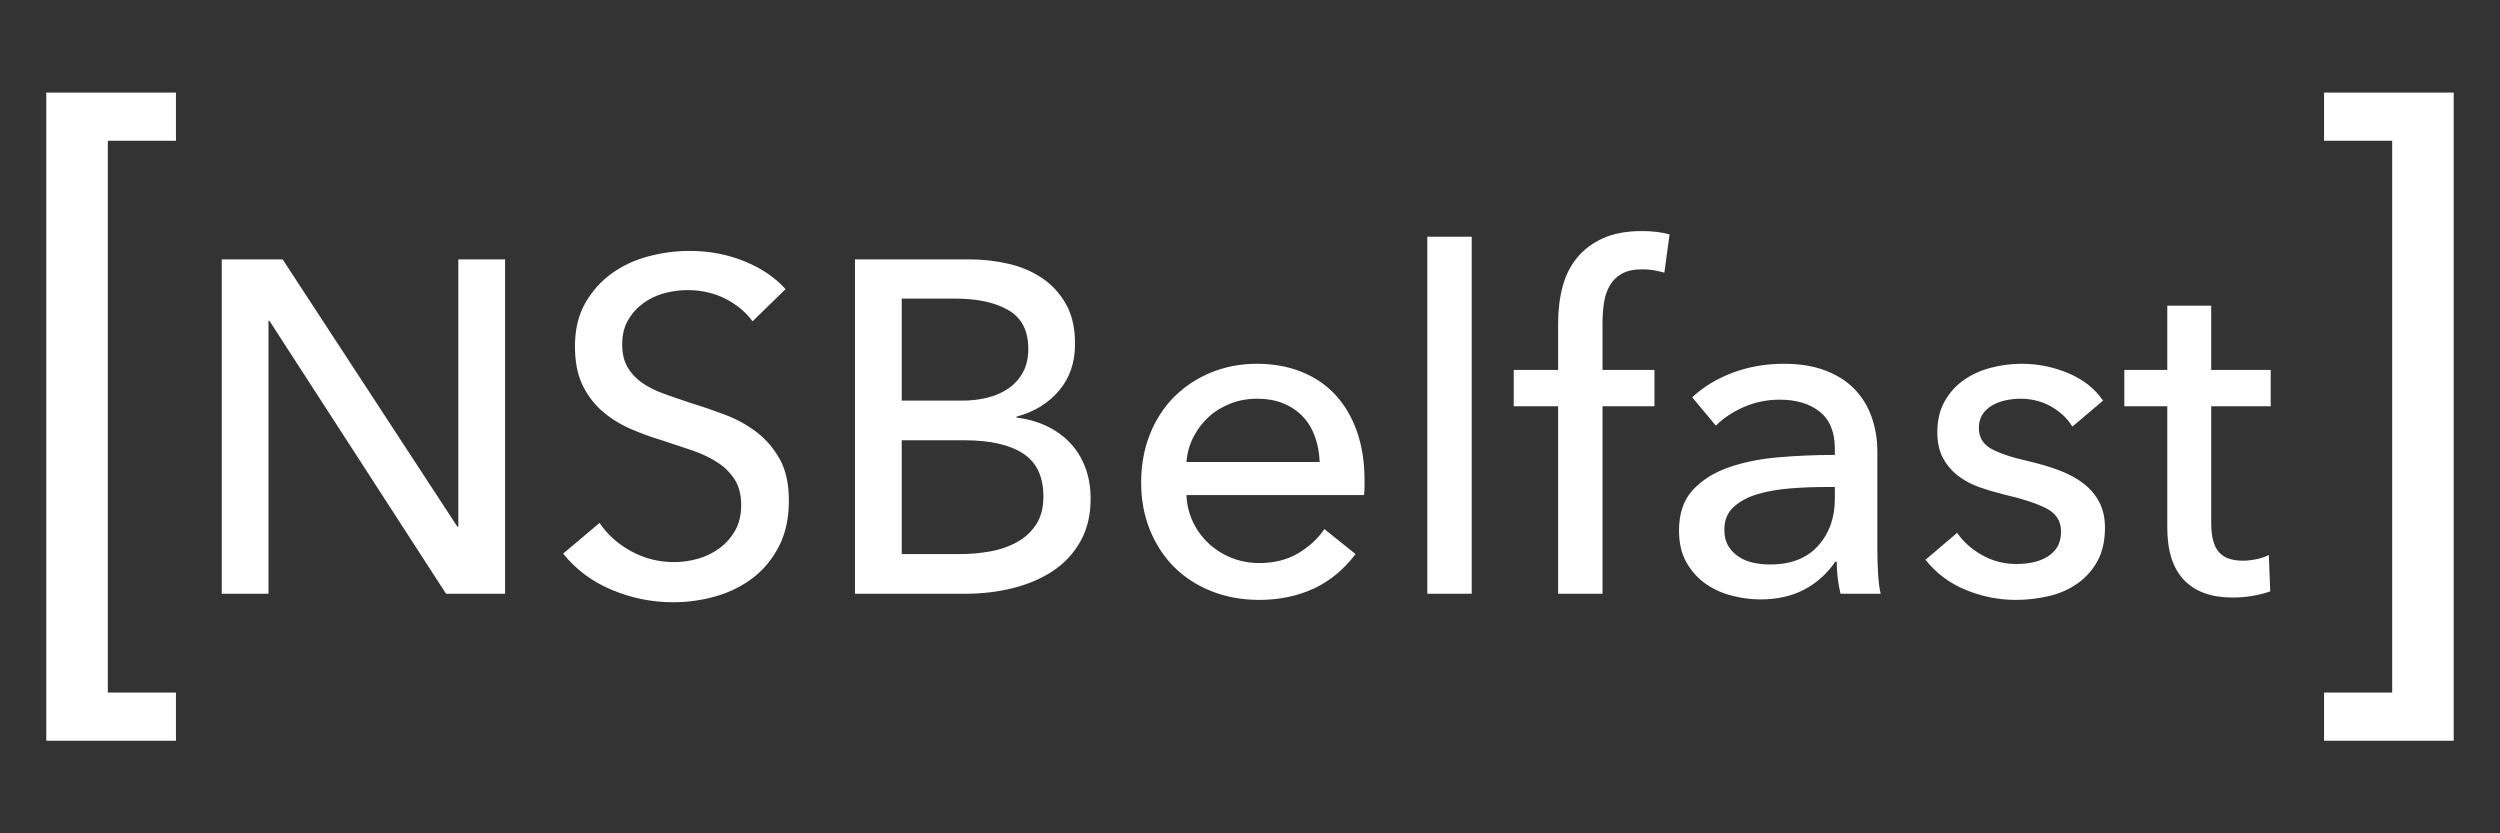 <?xml version="1.0" encoding="UTF-8" standalone="no"?>
<svg width="540px" height="180px" viewBox="0 0 540 180" version="1.1" xmlns="http://www.w3.org/2000/svg" xmlns:xlink="http://www.w3.org/1999/xlink" xmlns:sketch="http://www.bohemiancoding.com/sketch/ns">
    <rect x="0" y="0" width="540" height="180" fill="#333333" stroke="none"/>
    <!-- Generator: Sketch 3.0.1 (7597) - http://www.bohemiancoding.com/sketch -->
    <title>logo</title>
    <description>Created with Sketch.</description>
    <defs></defs>
    <g id="Page-1" stroke="none" stroke-width="1" fill="none" fill-rule="evenodd" sketch:type="MSPage">
        <g id="logo" sketch:type="MSArtboardGroup" fill="#FFFFFF">
            <path d="M502,149.595 L516.712,149.595 L516.712,30.405 L502,30.405 L502,20 L530,20 L530,160 L502,160 L502,149.595 Z" id="]" sketch:type="MSShapeGroup"></path>
            <path d="M38,30.405 L23.288,30.405 L23.288,149.595 L38,149.595 L38,160 L10,160 L10,20 L38,20 L38,30.405 Z" id="[" sketch:type="MSShapeGroup"></path>
            <path d="M98.793,113.766 L98.997,113.766 L98.997,56.034 L109.095,56.034 L109.095,128.25 L96.345,128.25 L58.197,69.294 L57.993,69.294 L57.993,128.25 L47.895,128.25 L47.895,56.034 L61.053,56.034 L98.793,113.766 Z M162.543,69.396 C161.115,67.424 159.177,65.809 156.729,64.551 C154.281,63.293 151.527,62.664 148.467,62.664 C146.835,62.664 145.186,62.885 143.52,63.327 C141.854,63.769 140.341,64.483 138.981,65.469 C137.621,66.455 136.516,67.679 135.666,69.141 C134.816,70.603 134.391,72.354 134.391,74.394 C134.391,76.366 134.782,78.015 135.564,79.341 C136.346,80.667 137.4,81.789 138.726,82.707 C140.052,83.625 141.616,84.407 143.418,85.053 C145.22,85.699 147.141,86.362 149.181,87.042 C151.629,87.79 154.111,88.64 156.627,89.592 C159.143,90.544 161.421,91.802 163.461,93.366 C165.501,94.93 167.167,96.885 168.459,99.231 C169.751,101.577 170.397,104.552 170.397,108.156 C170.397,111.896 169.7,115.143 168.306,117.897 C166.912,120.651 165.059,122.929 162.747,124.731 C160.435,126.533 157.766,127.876 154.74,128.76 C151.714,129.644 148.603,130.086 145.407,130.086 C140.851,130.086 136.448,129.202 132.198,127.434 C127.948,125.666 124.429,123.048 121.641,119.58 L129.495,112.95 C131.195,115.466 133.473,117.506 136.329,119.07 C139.185,120.634 142.279,121.416 145.611,121.416 C147.311,121.416 149.011,121.178 150.711,120.702 C152.411,120.226 153.958,119.478 155.352,118.458 C156.746,117.438 157.885,116.163 158.769,114.633 C159.653,113.103 160.095,111.25 160.095,109.074 C160.095,106.898 159.636,105.079 158.718,103.617 C157.8,102.155 156.559,100.914 154.995,99.894 C153.431,98.874 151.612,98.007 149.538,97.293 C147.464,96.579 145.271,95.848 142.959,95.1 C140.647,94.42 138.369,93.587 136.125,92.601 C133.881,91.615 131.875,90.357 130.107,88.827 C128.339,87.297 126.911,85.41 125.823,83.166 C124.735,80.922 124.191,78.134 124.191,74.802 C124.191,71.198 124.922,68.104 126.384,65.52 C127.846,62.936 129.75,60.794 132.096,59.094 C134.442,57.394 137.094,56.153 140.052,55.371 C143.01,54.589 145.985,54.198 148.977,54.198 C153.193,54.198 157.137,54.946 160.809,56.442 C164.481,57.938 167.439,59.944 169.683,62.46 L162.543,69.396 Z M184.677,56.034 L209.565,56.034 C212.285,56.034 215.005,56.34 217.725,56.952 C220.445,57.564 222.876,58.584 225.018,60.012 C227.16,61.44 228.894,63.31 230.22,65.622 C231.546,67.934 232.209,70.824 232.209,74.292 C232.209,78.304 231.053,81.67 228.741,84.39 C226.429,87.11 223.369,88.98 219.561,90 L219.561,90.204 C221.873,90.476 224.015,91.071 225.987,91.989 C227.959,92.907 229.659,94.114 231.087,95.61 C232.515,97.106 233.62,98.874 234.402,100.914 C235.184,102.954 235.575,105.232 235.575,107.748 C235.575,111.216 234.861,114.242 233.433,116.826 C232.005,119.41 230.067,121.535 227.619,123.201 C225.171,124.867 222.298,126.125 219,126.975 C215.702,127.825 212.183,128.25 208.443,128.25 L184.677,128.25 L184.677,56.034 Z M194.775,86.532 L207.933,86.532 C209.837,86.532 211.656,86.311 213.39,85.869 C215.124,85.427 216.637,84.747 217.929,83.829 C219.221,82.911 220.241,81.755 220.989,80.361 C221.737,78.967 222.111,77.284 222.111,75.312 C222.111,71.436 220.683,68.665 217.827,66.999 C214.971,65.333 211.129,64.5 206.301,64.5 L194.775,64.5 L194.775,86.532 Z M194.775,119.682 L207.423,119.682 C209.531,119.682 211.656,119.495 213.798,119.121 C215.94,118.747 217.878,118.084 219.612,117.132 C221.346,116.18 222.74,114.905 223.794,113.307 C224.848,111.709 225.375,109.686 225.375,107.238 C225.375,102.954 223.913,99.86 220.989,97.956 C218.065,96.052 213.849,95.1 208.341,95.1 L194.775,95.1 L194.775,119.682 Z M294.735,103.668 L294.735,105.3 C294.735,105.844 294.701,106.388 294.633,106.932 L256.281,106.932 C256.349,108.972 256.808,110.893 257.658,112.695 C258.508,114.497 259.647,116.061 261.075,117.387 C262.503,118.713 264.152,119.75 266.022,120.498 C267.892,121.246 269.881,121.62 271.989,121.62 C275.253,121.62 278.075,120.906 280.455,119.478 C282.835,118.05 284.705,116.316 286.065,114.276 L292.797,119.682 C290.213,123.082 287.17,125.581 283.668,127.179 C280.166,128.777 276.273,129.576 271.989,129.576 C268.317,129.576 264.917,128.964 261.789,127.74 C258.661,126.516 255.975,124.799 253.731,122.589 C251.487,120.379 249.719,117.71 248.427,114.582 C247.135,111.454 246.489,107.986 246.489,104.178 C246.489,100.438 247.118,96.987 248.376,93.825 C249.634,90.663 251.385,87.96 253.629,85.716 C255.873,83.472 258.525,81.721 261.585,80.463 C264.645,79.205 267.943,78.576 271.479,78.576 C275.015,78.576 278.228,79.154 281.118,80.31 C284.008,81.466 286.456,83.132 288.462,85.308 C290.468,87.484 292.015,90.119 293.103,93.213 C294.191,96.307 294.735,99.792 294.735,103.668 Z M285.045,99.792 C284.977,97.888 284.654,96.103 284.076,94.437 C283.498,92.771 282.648,91.326 281.526,90.102 C280.404,88.878 279.01,87.909 277.344,87.195 C275.678,86.481 273.723,86.124 271.479,86.124 C269.439,86.124 267.518,86.481 265.716,87.195 C263.914,87.909 262.35,88.878 261.024,90.102 C259.698,91.326 258.61,92.771 257.76,94.437 C256.91,96.103 256.417,97.888 256.281,99.792 L285.045,99.792 Z M317.889,128.25 L308.301,128.25 L308.301,51.138 L317.889,51.138 L317.889,128.25 Z M357.363,87.756 L346.143,87.756 L346.143,128.25 L336.555,128.25 L336.555,87.756 L326.967,87.756 L326.967,79.902 L336.555,79.902 L336.555,69.804 C336.555,66.948 336.878,64.313 337.524,61.899 C338.17,59.485 339.224,57.394 340.686,55.626 C342.148,53.858 344.018,52.464 346.296,51.444 C348.574,50.424 351.345,49.914 354.609,49.914 C356.921,49.914 358.927,50.152 360.627,50.628 L359.505,58.89 C358.757,58.686 358.009,58.516 357.261,58.38 C356.513,58.244 355.663,58.176 354.711,58.176 C352.875,58.176 351.396,58.499 350.274,59.145 C349.152,59.791 348.285,60.658 347.673,61.746 C347.061,62.834 346.653,64.075 346.449,65.469 C346.245,66.863 346.143,68.308 346.143,69.804 L346.143,79.902 L357.363,79.902 L357.363,87.756 Z M396.327,96.936 C396.327,93.332 395.239,90.663 393.063,88.929 C390.887,87.195 387.997,86.328 384.393,86.328 C381.673,86.328 379.106,86.855 376.692,87.909 C374.278,88.963 372.255,90.306 370.623,91.938 L365.523,85.818 C367.903,83.574 370.81,81.806 374.244,80.514 C377.678,79.222 381.367,78.576 385.311,78.576 C388.779,78.576 391.788,79.069 394.338,80.055 C396.888,81.041 398.979,82.384 400.611,84.084 C402.243,85.784 403.467,87.79 404.283,90.102 C405.099,92.414 405.507,94.896 405.507,97.548 L405.507,118.662 C405.507,120.294 405.558,122.011 405.66,123.813 C405.762,125.615 405.949,127.094 406.221,128.25 L397.551,128.25 C397.007,125.938 396.735,123.626 396.735,121.314 L396.429,121.314 C394.661,123.898 392.434,125.904 389.748,127.332 C387.062,128.76 383.883,129.474 380.211,129.474 C378.307,129.474 376.318,129.219 374.244,128.709 C372.17,128.199 370.283,127.366 368.583,126.21 C366.883,125.054 365.472,123.524 364.35,121.62 C363.228,119.716 362.667,117.37 362.667,114.582 C362.667,110.91 363.653,108.003 365.625,105.861 C367.597,103.719 370.181,102.087 373.377,100.965 C376.573,99.843 380.177,99.112 384.189,98.772 C388.201,98.432 392.247,98.262 396.327,98.262 L396.327,96.936 Z M393.981,105.198 C391.601,105.198 389.136,105.3 386.586,105.504 C384.036,105.708 381.724,106.116 379.65,106.728 C377.576,107.34 375.859,108.258 374.499,109.482 C373.139,110.706 372.459,112.338 372.459,114.378 C372.459,115.806 372.748,116.996 373.326,117.948 C373.904,118.9 374.669,119.682 375.621,120.294 C376.573,120.906 377.627,121.331 378.783,121.569 C379.939,121.807 381.129,121.926 382.353,121.926 C386.841,121.926 390.292,120.583 392.706,117.897 C395.12,115.211 396.327,111.828 396.327,107.748 L396.327,105.198 L393.981,105.198 Z M447.633,92.142 C446.545,90.374 445.015,88.929 443.043,87.807 C441.071,86.685 438.861,86.124 436.413,86.124 C435.325,86.124 434.237,86.243 433.149,86.481 C432.061,86.719 431.092,87.093 430.242,87.603 C429.392,88.113 428.712,88.759 428.202,89.541 C427.692,90.323 427.437,91.292 427.437,92.448 C427.437,94.488 428.355,96.001 430.191,96.987 C432.027,97.973 434.781,98.874 438.453,99.69 C440.765,100.234 442.907,100.88 444.879,101.628 C446.851,102.376 448.568,103.311 450.03,104.433 C451.492,105.555 452.631,106.898 453.447,108.462 C454.263,110.026 454.671,111.862 454.671,113.97 C454.671,116.826 454.127,119.24 453.039,121.212 C451.951,123.184 450.506,124.799 448.704,126.057 C446.902,127.315 444.845,128.216 442.533,128.76 C440.221,129.304 437.841,129.576 435.393,129.576 C431.721,129.576 428.134,128.862 424.632,127.434 C421.13,126.006 418.223,123.83 415.911,120.906 L422.745,115.092 C424.037,116.996 425.822,118.594 428.1,119.886 C430.378,121.178 432.877,121.824 435.597,121.824 C436.821,121.824 437.994,121.705 439.116,121.467 C440.238,121.229 441.258,120.838 442.176,120.294 C443.094,119.75 443.825,119.036 444.369,118.152 C444.913,117.268 445.185,116.146 445.185,114.786 C445.185,112.542 444.114,110.876 441.972,109.788 C439.83,108.7 436.685,107.68 432.537,106.728 C430.905,106.32 429.256,105.827 427.59,105.249 C425.924,104.671 424.411,103.872 423.051,102.852 C421.691,101.832 420.586,100.557 419.736,99.027 C418.886,97.497 418.461,95.61 418.461,93.366 C418.461,90.782 418.988,88.555 420.042,86.685 C421.096,84.815 422.473,83.285 424.173,82.095 C425.873,80.905 427.811,80.021 429.987,79.443 C432.163,78.865 434.407,78.576 436.719,78.576 C440.187,78.576 443.536,79.256 446.766,80.616 C449.996,81.976 452.495,83.948 454.263,86.532 L447.633,92.142 Z M490.473,87.756 L477.621,87.756 L477.621,112.95 C477.621,115.874 478.165,117.965 479.253,119.223 C480.341,120.481 482.075,121.11 484.455,121.11 C485.339,121.11 486.291,121.008 487.311,120.804 C488.331,120.6 489.249,120.294 490.065,119.886 L490.371,127.74 C489.215,128.148 487.94,128.471 486.546,128.709 C485.152,128.947 483.707,129.066 482.211,129.066 C477.655,129.066 474.17,127.808 471.756,125.292 C469.342,122.776 468.135,119.002 468.135,113.97 L468.135,87.756 L458.853,87.756 L458.853,79.902 L468.135,79.902 L468.135,66.03 L477.621,66.03 L477.621,79.902 L490.473,79.902 L490.473,87.756 Z" id="NSBelfast" sketch:type="MSShapeGroup"></path>
        </g>
    </g>
</svg>